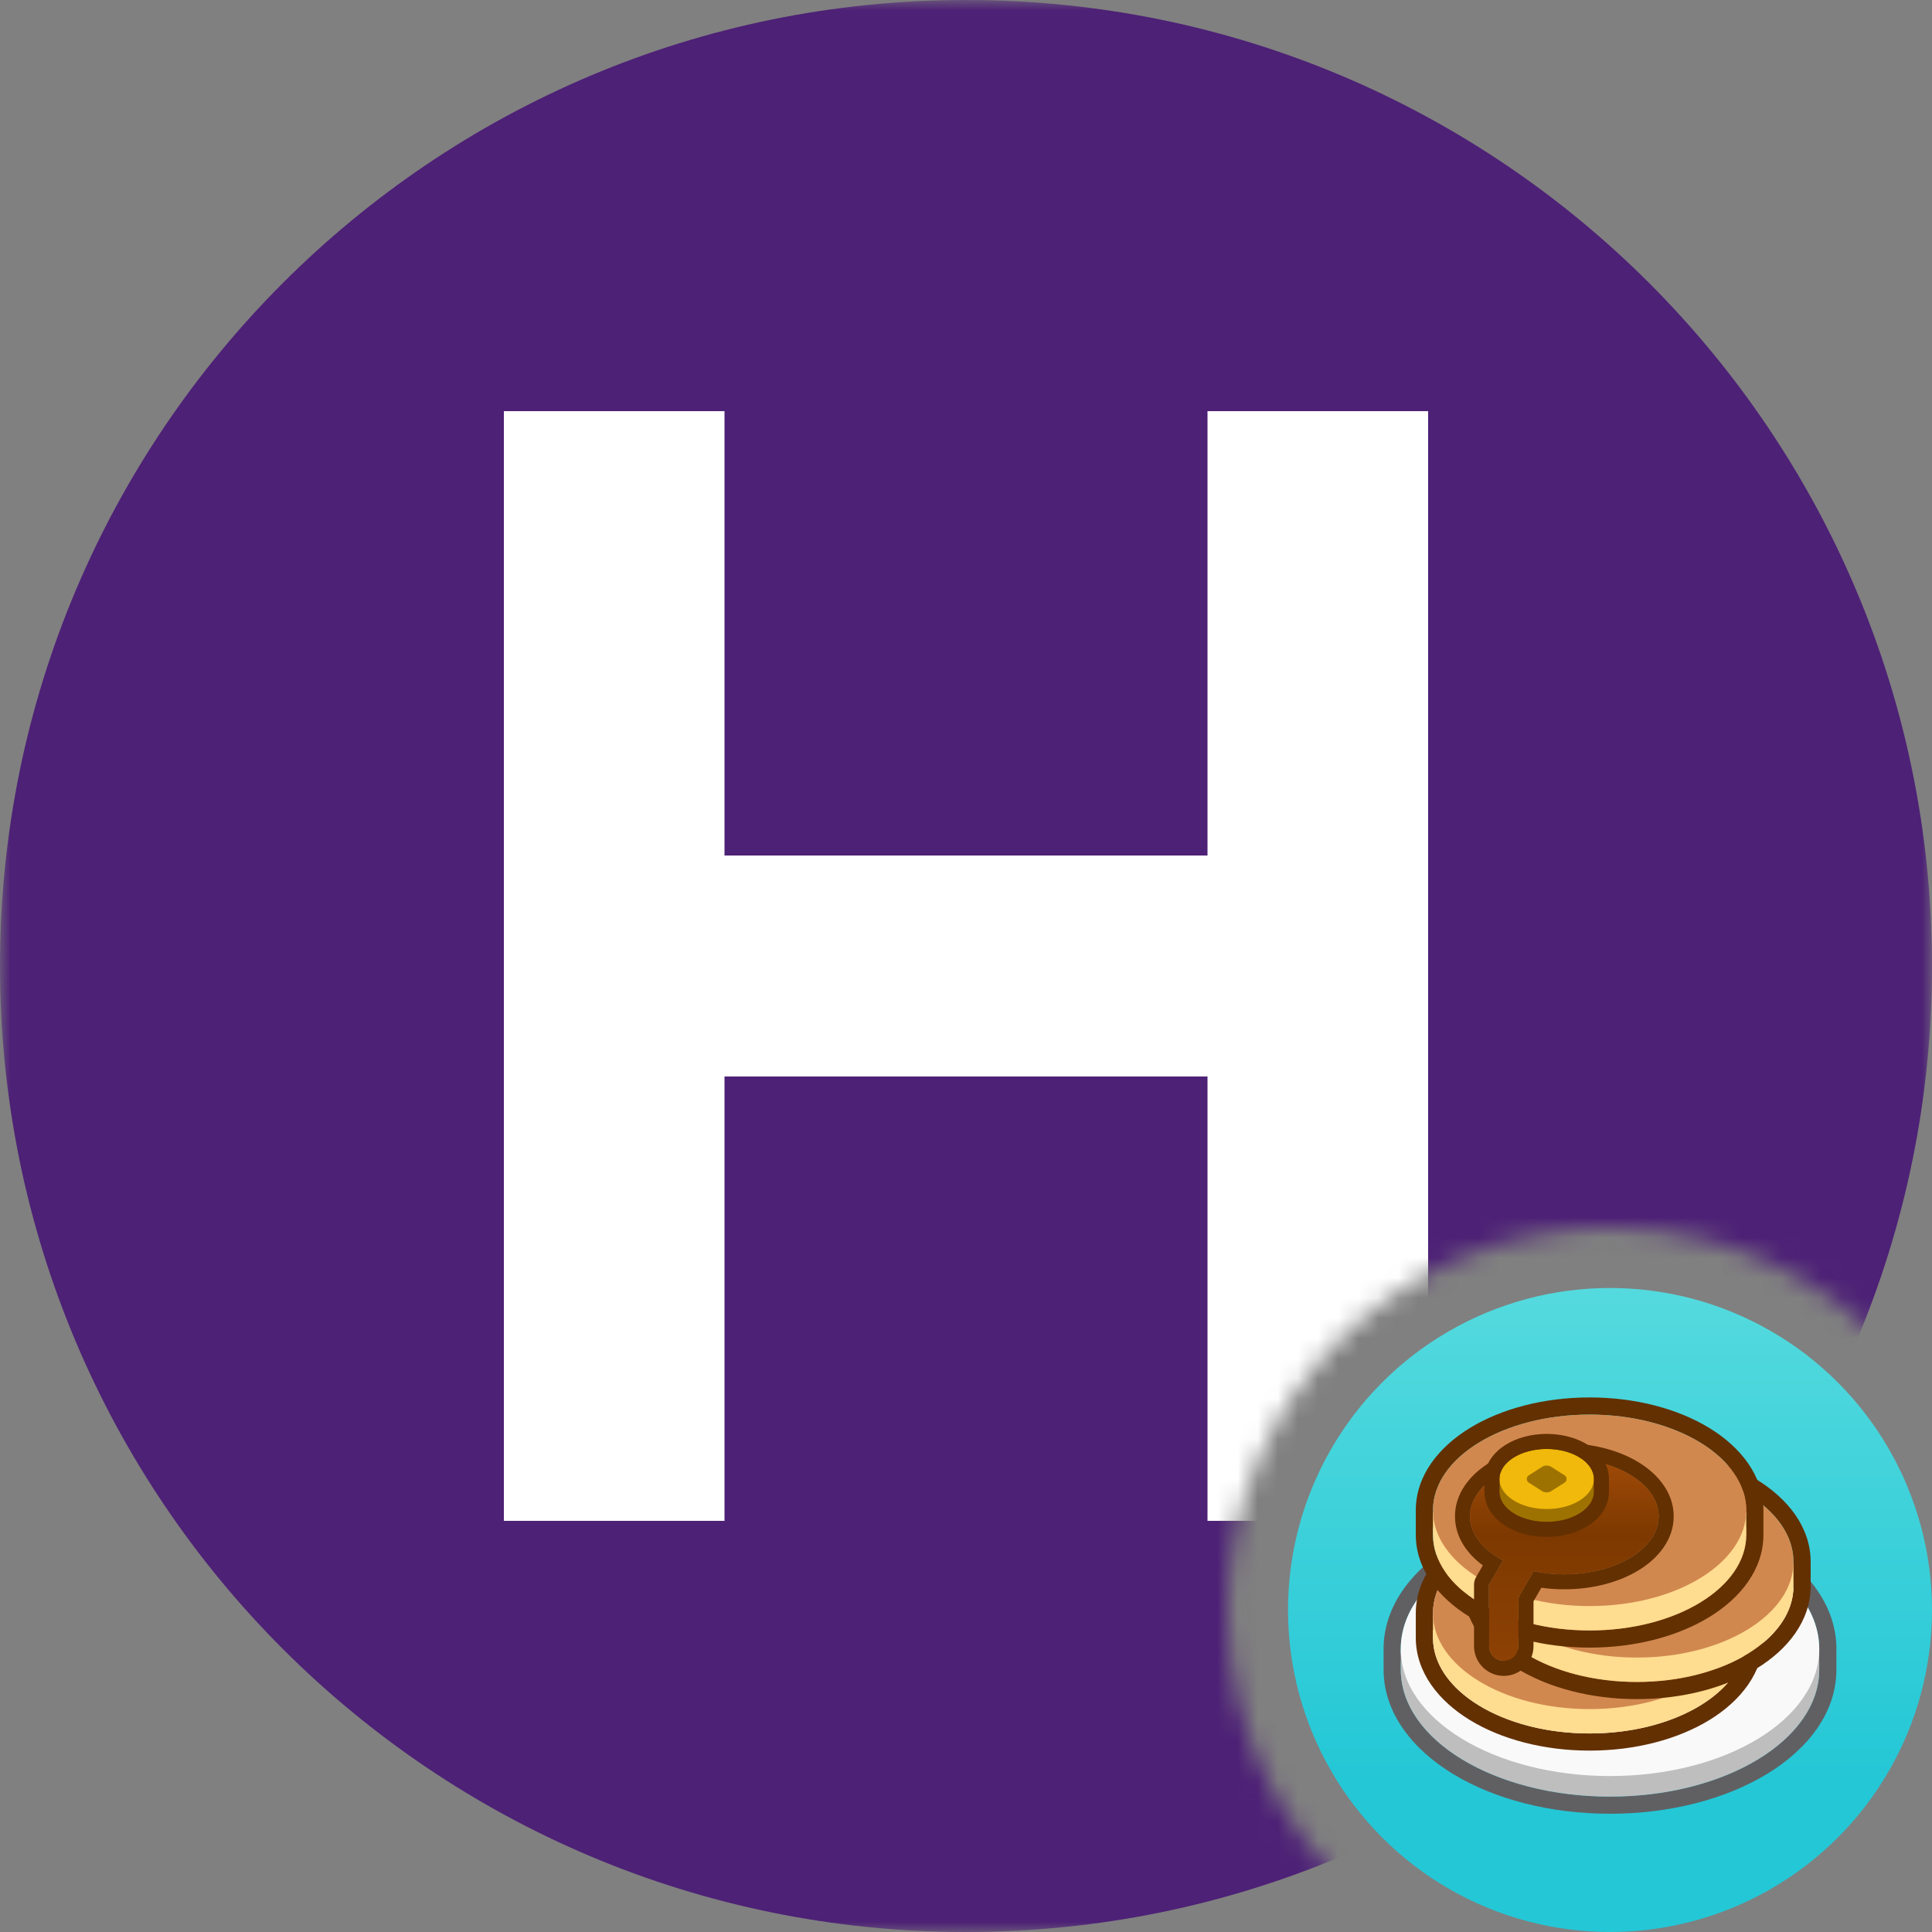 <svg xmlns="http://www.w3.org/2000/svg" width="96" height="96" fill="none" viewBox="0 0 96 96"><rect x="0" y="0" width="96" height="96" fill="#808080" stroke="none"/><mask id="mask0" width="96" height="96" x="0" y="0" mask-type="alpha" maskUnits="userSpaceOnUse"><path fill="#C4C4C4" fill-rule="evenodd" d="M96 0H0V96H69.749C64.487 92.621 61 86.718 61 80C61 69.507 69.507 61 80 61C86.718 61 92.621 64.487 96 69.749V0Z" clip-rule="evenodd"/></mask><g mask="url(#mask0)"><path fill="#4D2176" d="M48 96C74.51 96 96 74.51 96 48C96 21.49 74.51 0 48 0C21.49 0 0 21.49 0 48C0 74.51 21.49 96 48 96Z"/><path fill="#fff" d="M60 75.57V53.49H36V75.57H25.038V20.43H36V42.51H60V20.43H70.962V75.57H60Z"/></g><circle cx="80" cy="80" r="16" fill="url(#paint0_linear)"/><path fill="#606063" fill-rule="evenodd" d="M69.607 81.758C69.605 81.818 69.603 81.878 69.603 81.938C69.603 82.165 69.623 82.39 69.662 82.611H69.603V82.959C69.603 83.129 69.614 83.298 69.636 83.464C70.059 86.715 74.538 89.272 80 89.272C85.462 89.272 89.941 86.715 90.364 83.464C90.386 83.298 90.397 83.129 90.397 82.959V82.611H90.338C90.377 82.39 90.397 82.165 90.397 81.938C90.397 81.878 90.395 81.818 90.393 81.758C90.236 78.355 85.643 75.625 80 75.625C74.357 75.625 69.764 78.355 69.607 81.758ZM68.753 81.758C68.831 79.681 70.242 77.937 72.206 76.745C74.241 75.509 76.999 74.772 80 74.772C83.001 74.772 85.759 75.509 87.794 76.745C89.758 77.937 91.169 79.681 91.247 81.758H91.25V82.959C91.25 85.115 89.815 86.925 87.794 88.152C85.759 89.388 83.001 90.125 80 90.125C76.999 90.125 74.241 89.388 72.206 88.152C70.185 86.925 68.75 85.115 68.75 82.959V81.758H68.753Z" clip-rule="evenodd"/><path fill="#BEBEBE" d="M90.397 82.959C90.397 86.446 85.742 89.272 80 89.272C74.258 89.272 69.603 86.446 69.603 82.959V81.96H90.397V82.959Z"/><path fill="#FAF9FA" d="M90.397 81.938C90.397 85.424 85.742 88.251 80 88.251C74.258 88.251 69.603 85.424 69.603 81.938C69.603 78.451 74.258 75.625 80 75.625C85.742 75.625 90.397 78.451 90.397 81.938Z"/><path fill="#633001" fill-rule="evenodd" d="M71.203 80.154C71.203 80.158 71.203 80.162 71.203 80.166C71.203 80.453 71.244 80.734 71.324 81.007H71.203V81.377C71.203 81.54 71.216 81.702 71.242 81.861C71.639 84.261 74.955 86.134 78.987 86.134C83.019 86.134 86.335 84.261 86.731 81.861C86.758 81.702 86.771 81.54 86.771 81.377V81.007H86.65C86.728 80.742 86.769 80.469 86.771 80.19C86.771 80.182 86.771 80.174 86.771 80.166C86.771 80.162 86.771 80.158 86.771 80.154C86.761 77.533 83.28 75.409 78.987 75.409C74.694 75.409 71.213 77.533 71.203 80.154ZM70.35 80.154H70.35V81.377C70.35 83.1 71.489 84.523 73.038 85.469C74.601 86.424 76.707 86.987 78.987 86.987C81.267 86.987 83.373 86.424 84.936 85.469C86.485 84.523 87.624 83.1 87.624 81.377V80.193C87.624 80.184 87.624 80.175 87.624 80.166C87.624 78.443 86.485 77.021 84.936 76.075C83.373 75.119 81.267 74.556 78.987 74.556C76.707 74.556 74.601 75.119 73.038 76.075C71.493 77.019 70.355 78.436 70.35 80.154Z" clip-rule="evenodd"/><path fill="#FEDC90" d="M86.771 81.377C86.771 84.005 83.286 86.135 78.987 86.135C74.688 86.135 71.203 84.005 71.203 81.377V80.261H86.771V81.377Z"/><path fill="#D1884F" d="M86.771 80.166C86.771 82.794 83.286 84.924 78.987 84.924C74.688 84.924 71.203 82.794 71.203 80.166C71.203 77.539 74.688 75.409 78.987 75.409C83.286 75.409 86.771 77.539 86.771 80.166Z"/><path fill="#633001" fill-rule="evenodd" d="M73.549 77.595C73.549 77.599 73.549 77.603 73.549 77.607C73.549 77.894 73.59 78.175 73.67 78.448H73.549V78.818C73.549 78.981 73.562 79.142 73.588 79.301C73.985 81.702 77.301 83.575 81.333 83.575C85.365 83.575 88.681 81.702 89.078 79.301C89.104 79.142 89.117 78.981 89.117 78.818V78.448H88.996C89.073 78.183 89.115 77.909 89.117 77.631C89.117 77.623 89.117 77.615 89.117 77.607C89.117 77.603 89.117 77.599 89.117 77.595C89.107 74.973 85.626 72.85 81.333 72.85C77.04 72.85 73.559 74.973 73.549 77.595ZM72.696 77.595H72.695V78.818C72.695 80.541 73.835 81.963 75.384 82.91C76.947 83.865 79.052 84.428 81.333 84.428C83.613 84.428 85.719 83.865 87.282 82.91C88.831 81.963 89.97 80.541 89.97 78.818V77.634C89.97 77.625 89.97 77.616 89.97 77.607C89.97 75.884 88.831 74.462 87.282 73.515C85.719 72.56 83.613 71.997 81.333 71.997C79.053 71.997 76.947 72.56 75.384 73.515C73.839 74.46 72.701 75.877 72.696 77.595Z" clip-rule="evenodd"/><path fill="#FEDC90" d="M89.117 78.818C89.117 81.445 85.632 83.575 81.333 83.575C77.034 83.575 73.549 81.445 73.549 78.818V77.702H89.117V78.818Z"/><path fill="#D1884F" d="M89.117 77.607C89.117 80.234 85.632 82.364 81.333 82.364C77.034 82.364 73.549 80.234 73.549 77.607C73.549 74.98 77.034 72.85 81.333 72.85C85.632 72.85 89.117 74.98 89.117 77.607Z"/><path fill="#633001" fill-rule="evenodd" d="M71.203 75.036C71.203 75.04 71.203 75.044 71.203 75.048C71.203 75.335 71.244 75.616 71.324 75.889H71.203V76.259C71.203 76.422 71.216 76.583 71.242 76.742C71.639 79.142 74.955 81.016 78.987 81.016C83.019 81.016 86.335 79.142 86.731 76.742C86.758 76.583 86.771 76.422 86.771 76.259V75.889H86.65C86.728 75.623 86.769 75.35 86.771 75.071C86.771 75.063 86.771 75.056 86.771 75.048C86.771 75.044 86.771 75.04 86.771 75.036C86.761 72.414 83.28 70.291 78.987 70.291C74.694 70.291 71.213 72.414 71.203 75.036ZM70.35 75.036H70.35V76.259C70.35 77.982 71.489 79.404 73.038 80.35C74.601 81.306 76.707 81.869 78.987 81.869C81.267 81.869 83.373 81.306 84.936 80.35C86.485 79.404 87.624 77.982 87.624 76.259V75.074C87.624 75.066 87.624 75.057 87.624 75.048C87.624 73.325 86.485 71.902 84.936 70.956C83.373 70.001 81.267 69.438 78.987 69.438C76.707 69.438 74.601 70.001 73.038 70.956C71.493 71.9 70.355 73.318 70.35 75.036Z" clip-rule="evenodd"/><path fill="#FEDC90" d="M86.771 76.259C86.771 78.886 83.286 81.016 78.987 81.016C74.688 81.016 71.203 78.886 71.203 76.259V75.143H86.771V76.259Z"/><path fill="#D1884F" d="M86.771 75.048C86.771 77.675 83.286 79.805 78.987 79.805C74.688 79.805 71.203 77.675 71.203 75.048C71.203 72.421 74.688 70.291 78.987 70.291C83.286 70.291 86.771 72.421 86.771 75.048Z"/><path fill="url(#paint1_linear)" fill-rule="evenodd" d="M73.044 75.344C73.044 76.221 73.681 77.007 74.687 77.535L73.99 78.742L73.99 78.742H73.99V81.796C73.99 82.2 74.318 82.527 74.721 82.527C75.125 82.527 75.453 82.2 75.453 81.796V79.367L76.202 78.069C76.681 78.171 77.196 78.226 77.731 78.226C80.32 78.226 82.419 76.935 82.419 75.344C82.419 73.752 80.32 72.462 77.731 72.462C75.142 72.462 73.044 73.752 73.044 75.344Z" clip-rule="evenodd"/><path fill="#633001" fill-rule="evenodd" d="M74.687 77.535C74.576 77.477 74.469 77.415 74.367 77.35C73.548 76.831 73.044 76.124 73.044 75.344C73.044 73.752 75.142 72.462 77.731 72.462C80.32 72.462 82.419 73.752 82.419 75.344C82.419 76.935 80.32 78.226 77.731 78.226C77.196 78.226 76.681 78.171 76.202 78.069L75.453 79.367V81.796C75.453 82.2 75.125 82.527 74.721 82.527C74.317 82.527 73.99 82.2 73.99 81.796V78.742L74.687 77.535ZM73.244 78.755V81.796C73.244 82.612 73.905 83.274 74.721 83.274C75.537 83.274 76.199 82.612 76.199 81.796V79.567L76.588 78.894C76.957 78.945 77.34 78.972 77.731 78.972C79.141 78.972 80.453 78.622 81.437 78.017C82.408 77.42 83.165 76.496 83.165 75.344C83.165 74.192 82.408 73.267 81.437 72.67C80.453 72.065 79.141 71.716 77.731 71.716C76.322 71.716 75.01 72.065 74.026 72.67C73.054 73.267 72.297 74.192 72.297 75.344C72.297 76.355 72.877 77.188 73.681 77.784L73.349 78.36C73.317 78.413 73.292 78.47 73.274 78.531C73.252 78.604 73.242 78.68 73.244 78.755Z" clip-rule="evenodd"/><path fill="#9E7200" d="M74.508 74.129C74.508 74.954 75.559 75.622 76.854 75.622C78.15 75.622 79.2 74.954 79.2 74.129C79.2 73.305 78.15 72.637 76.854 72.637C75.559 72.637 74.508 73.305 74.508 74.129Z"/><path fill="#9E7200" d="M74.508 73.49H79.2V74.13H74.508V73.49Z"/><path fill="#F0B90B" d="M74.508 73.49C74.508 74.314 75.559 74.983 76.854 74.983C78.15 74.983 79.2 74.314 79.2 73.49C79.2 72.665 78.15 71.997 76.854 71.997C75.559 71.997 74.508 72.665 74.508 73.49Z"/><path fill="#9E7200" d="M75.964 73.31L76.625 72.889C76.765 72.8 76.944 72.8 77.083 72.889L77.745 73.31C77.876 73.394 77.876 73.586 77.745 73.67L77.083 74.09C76.944 74.179 76.765 74.179 76.625 74.09L75.964 73.67C75.832 73.586 75.832 73.394 75.964 73.31Z"/><path fill="#633001" fill-rule="evenodd" d="M74.795 71.804C75.356 71.447 76.086 71.25 76.854 71.25C77.622 71.25 78.352 71.447 78.914 71.804C79.467 72.156 79.947 72.734 79.947 73.49V74.13C79.947 74.886 79.467 75.463 78.914 75.815C78.352 76.172 77.622 76.369 76.854 76.369C76.086 76.369 75.356 76.172 74.795 75.815C74.242 75.463 73.762 74.886 73.762 74.13V73.49C73.762 72.734 74.242 72.156 74.795 71.804ZM76.854 71.997C75.559 71.997 74.508 72.665 74.508 73.49V74.13C74.508 74.954 75.559 75.623 76.854 75.623C78.15 75.623 79.2 74.954 79.2 74.13V73.49C79.2 72.665 78.15 71.997 76.854 71.997Z" clip-rule="evenodd"/><defs><linearGradient id="paint0_linear" x1="80" x2="80" y1="64" y2="96" gradientUnits="userSpaceOnUse"><stop stop-color="#54DADE"/><stop offset=".762" stop-color="#24C7D6"/></linearGradient><linearGradient id="paint1_linear" x1="77.782" x2="77.782" y1="72.558" y2="82.451" gradientUnits="userSpaceOnUse"><stop stop-color="#9F4A08"/><stop offset=".37" stop-color="#7D3900"/><stop offset="1" stop-color="#8D4104"/></linearGradient></defs></svg>